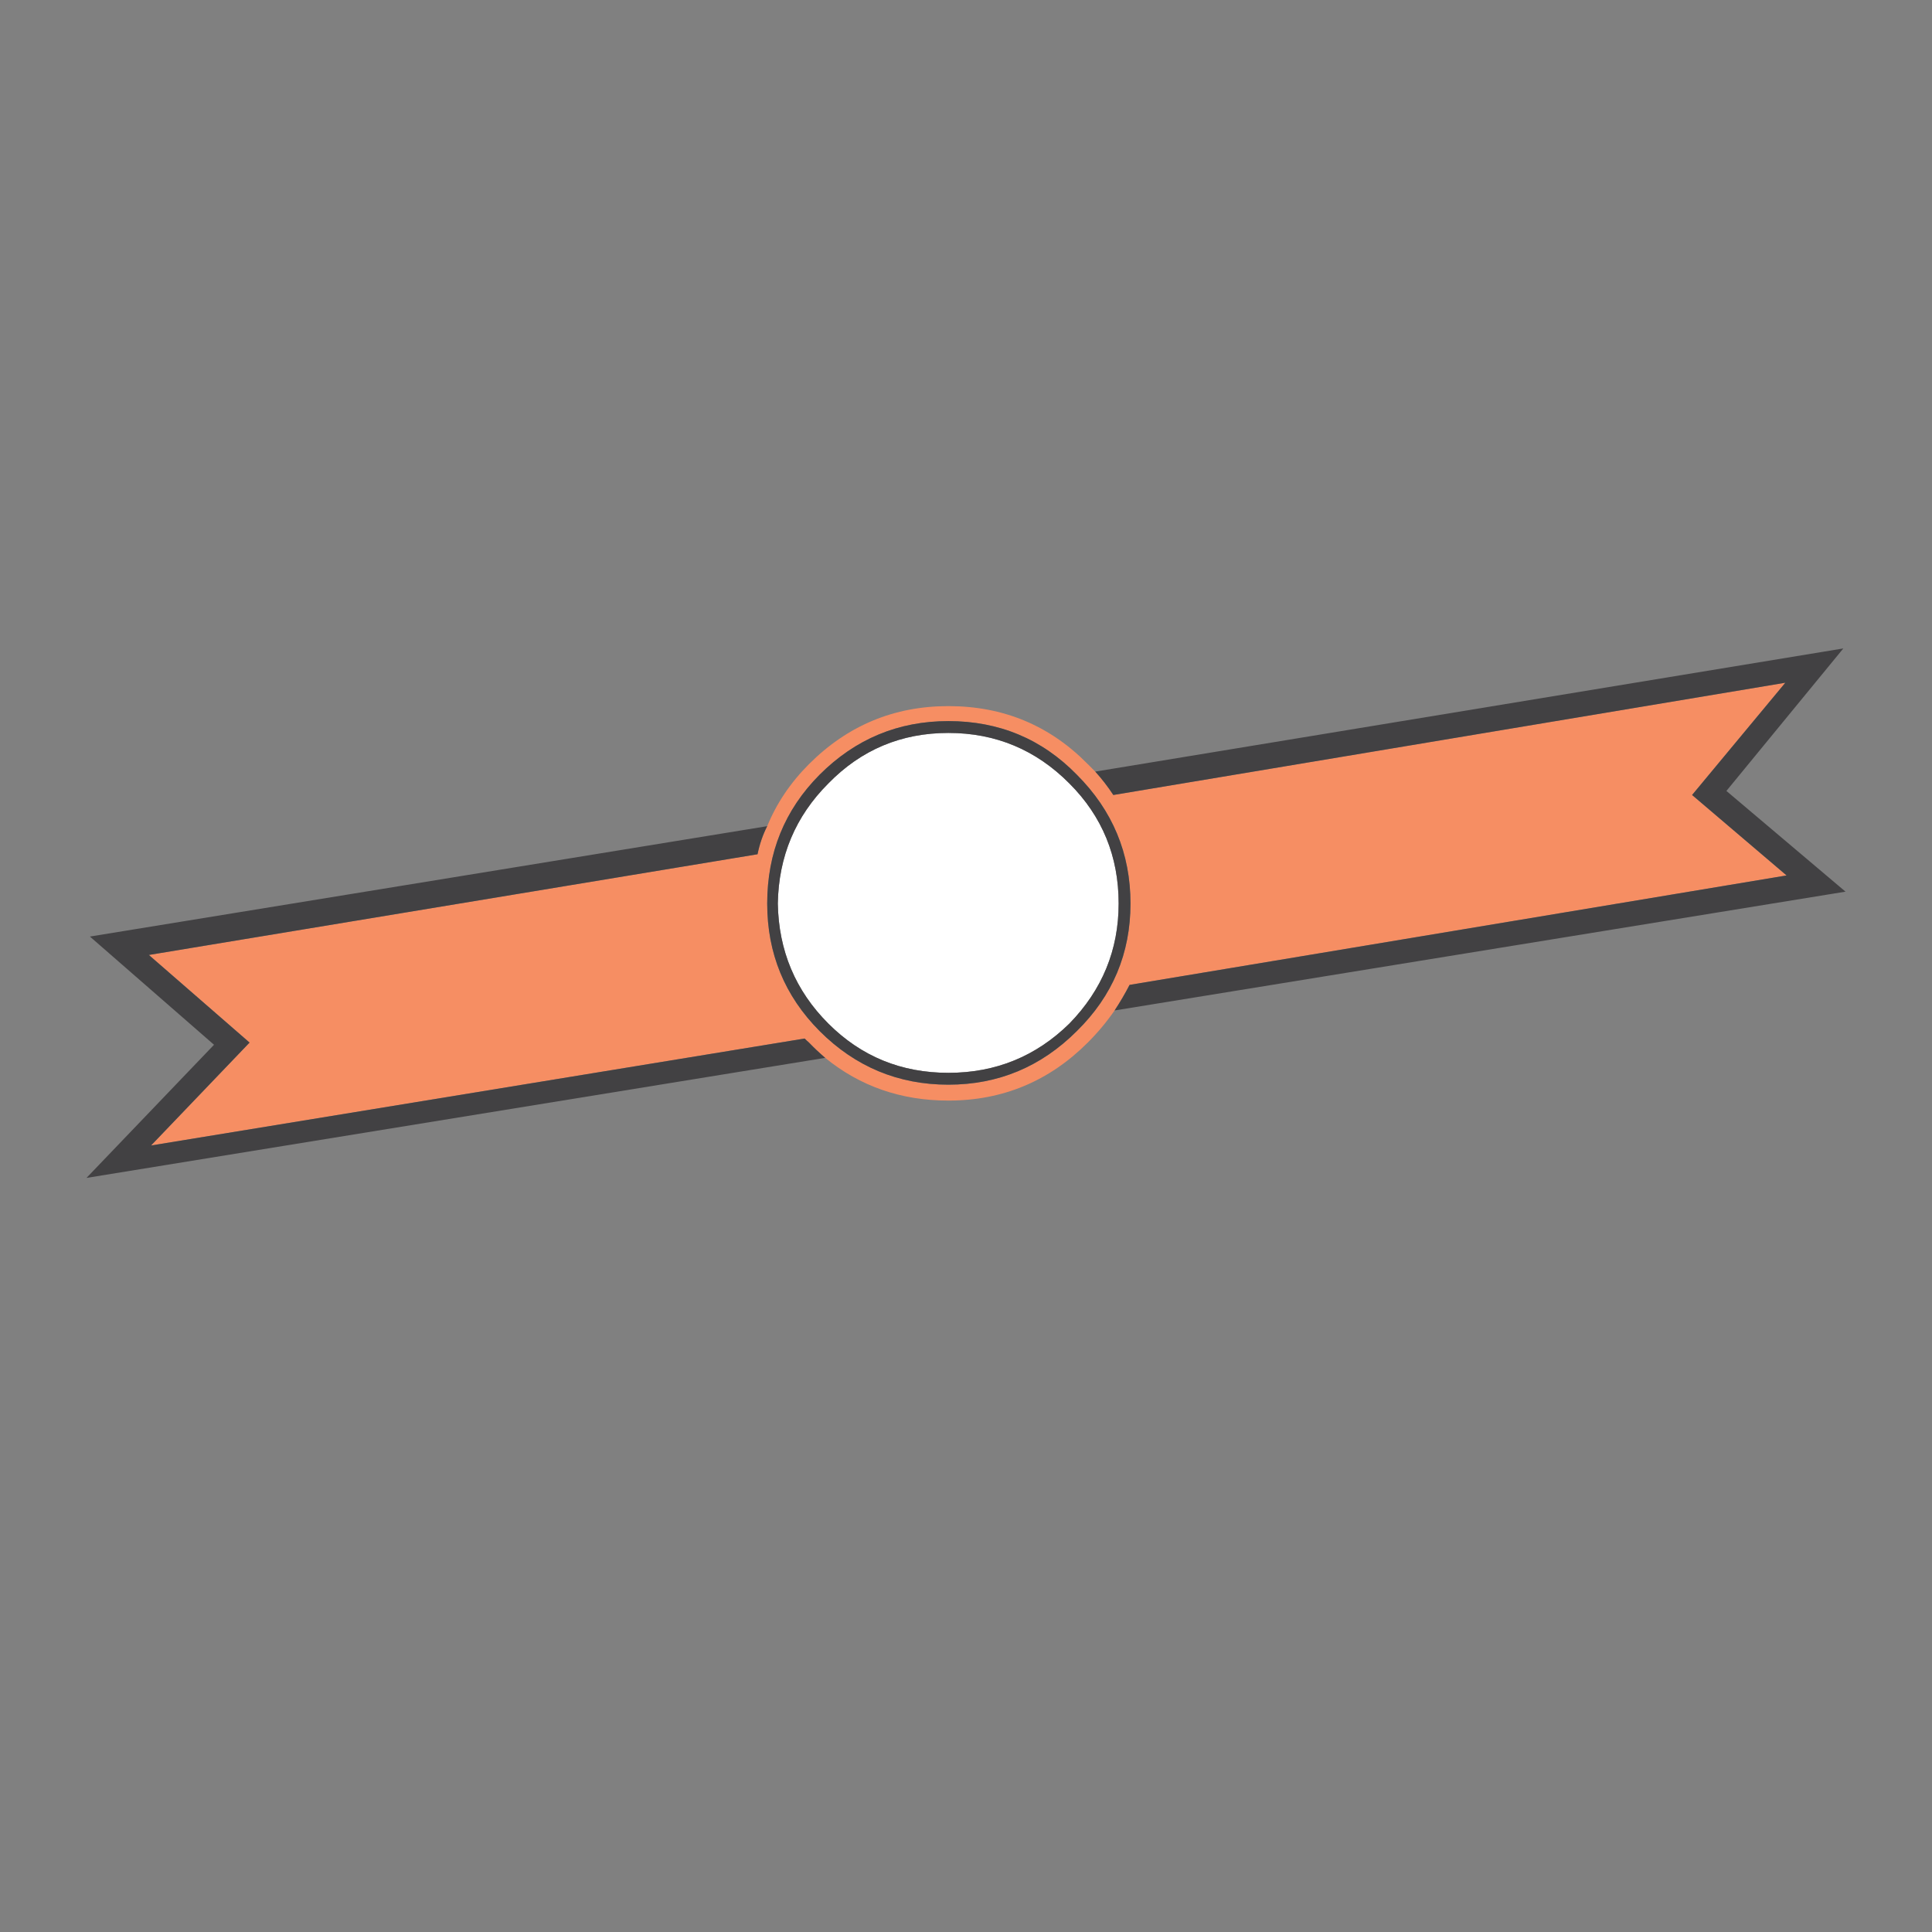 <?xml version="1.0" encoding="utf-8"?>
<!-- Generator: Adobe Illustrator 16.0.0, SVG Export Plug-In . SVG Version: 6.00 Build 0)  -->
<!DOCTYPE svg PUBLIC "-//W3C//DTD SVG 1.1//EN" "http://www.w3.org/Graphics/SVG/1.1/DTD/svg11.dtd">
<svg version="1.1" id="Layer_1" xmlns="http://www.w3.org/2000/svg" xmlns:xlink="http://www.w3.org/1999/xlink" x="0px" y="0px"
	 width="400px" height="400px" viewBox="0 0 400 400" enable-background="new 0 0 400 400" xml:space="preserve">
<rect x="0" y="0" width="400" height="400" fill="#808080" stroke="none"/>
<g>
	<path fill-rule="evenodd" clip-rule="evenodd" fill="#FFFFFF" d="M161.038,187.062c0.172-9.77,3.658-18.056,10.459-24.856
		c6.8-6.973,15.085-10.459,24.856-10.459c9.77,0,18.12,3.486,25.05,10.459c6.8,6.8,10.2,15.086,10.2,24.856
		c0,9.598-3.4,17.884-10.2,24.856c-6.93,6.801-15.28,10.2-25.05,10.2c-9.771,0-18.056-3.399-24.856-10.2
		C164.696,205.117,161.209,196.832,161.038,187.062z"/>
	<path fill-rule="evenodd" clip-rule="evenodd" fill="#F68E63" d="M230.764,209.206c-1.635,2.367-3.486,4.583-5.553,6.649
		c-8.006,8.006-17.625,12.01-28.858,12.01c-9.771,0-18.271-2.949-25.501-8.846c-1.206-1.033-2.325-2.088-3.357-3.164
		c-0.301-0.257-0.603-0.537-0.904-0.839L31.27,237.162l20.401-21.307l-20.853-18.141l126.024-20.853
		c0.43-2.11,1.098-4.046,2.001-5.811c1.937-4.735,4.821-9.017,8.651-12.848c8.005-8.006,17.625-12.008,28.859-12.008
		c11.362,0,20.983,4.002,28.858,12.008c0.431,0.431,0.947,0.947,1.549,1.55c1.335,1.464,2.583,3.077,3.745,4.842l139.129-23.242
		l-19.303,23.242l19.563,16.657l-136.03,22.661C232.958,205.677,231.926,207.441,230.764,209.206z M158.842,187.062
		c0,10.33,3.616,19.132,10.846,26.405c7.403,7.403,16.291,11.104,26.664,11.104c10.33,0,19.196-3.701,26.599-11.104
		c7.403-7.273,11.105-16.075,11.105-26.405c0-10.373-3.702-19.261-11.105-26.664c-7.23-7.403-16.097-11.104-26.599-11.104
		c-10.373,0-19.261,3.702-26.664,11.104C162.458,167.672,158.842,176.56,158.842,187.062z"/>
	<path fill-rule="evenodd" clip-rule="evenodd" fill="#424143" d="M30.817,197.714l20.853,18.141L31.27,237.162l135.32-22.146
		c0.301,0.302,0.603,0.582,0.904,0.839c1.033,1.076,2.152,2.131,3.357,3.164L17.905,243.875l26.406-27.567l-25.696-22.403
		l140.227-22.854c-0.903,1.765-1.571,3.701-2.001,5.811L30.817,197.714z M230.764,209.206c1.162-1.765,2.194-3.529,3.1-5.294
		l136.03-22.661l-19.563-16.657l19.303-23.242l-139.129,23.242c-1.162-1.765-2.41-3.378-3.745-4.842l154.884-25.501l-24.21,29.504
		l24.661,20.853L230.764,209.206z M158.842,187.062c0-10.502,3.616-19.39,10.846-26.664c7.403-7.403,16.291-11.104,26.664-11.104
		c10.502,0,19.368,3.702,26.599,11.104c7.403,7.402,11.105,16.291,11.105,26.664c0,10.33-3.702,19.132-11.105,26.405
		c-7.402,7.403-16.269,11.104-26.599,11.104c-10.373,0-19.261-3.701-26.664-11.104C162.458,206.193,158.842,197.392,158.842,187.062
		z M161.038,187.062c0.172,9.77,3.658,18.056,10.459,24.856c6.8,6.801,15.085,10.2,24.856,10.2c9.77,0,18.12-3.399,25.05-10.2
		c6.8-6.973,10.2-15.259,10.2-24.856c0-9.77-3.4-18.056-10.2-24.856c-6.93-6.973-15.28-10.459-25.05-10.459
		c-9.771,0-18.056,3.486-24.856,10.459C164.696,169.006,161.209,177.292,161.038,187.062z"/>
</g>
</svg>
